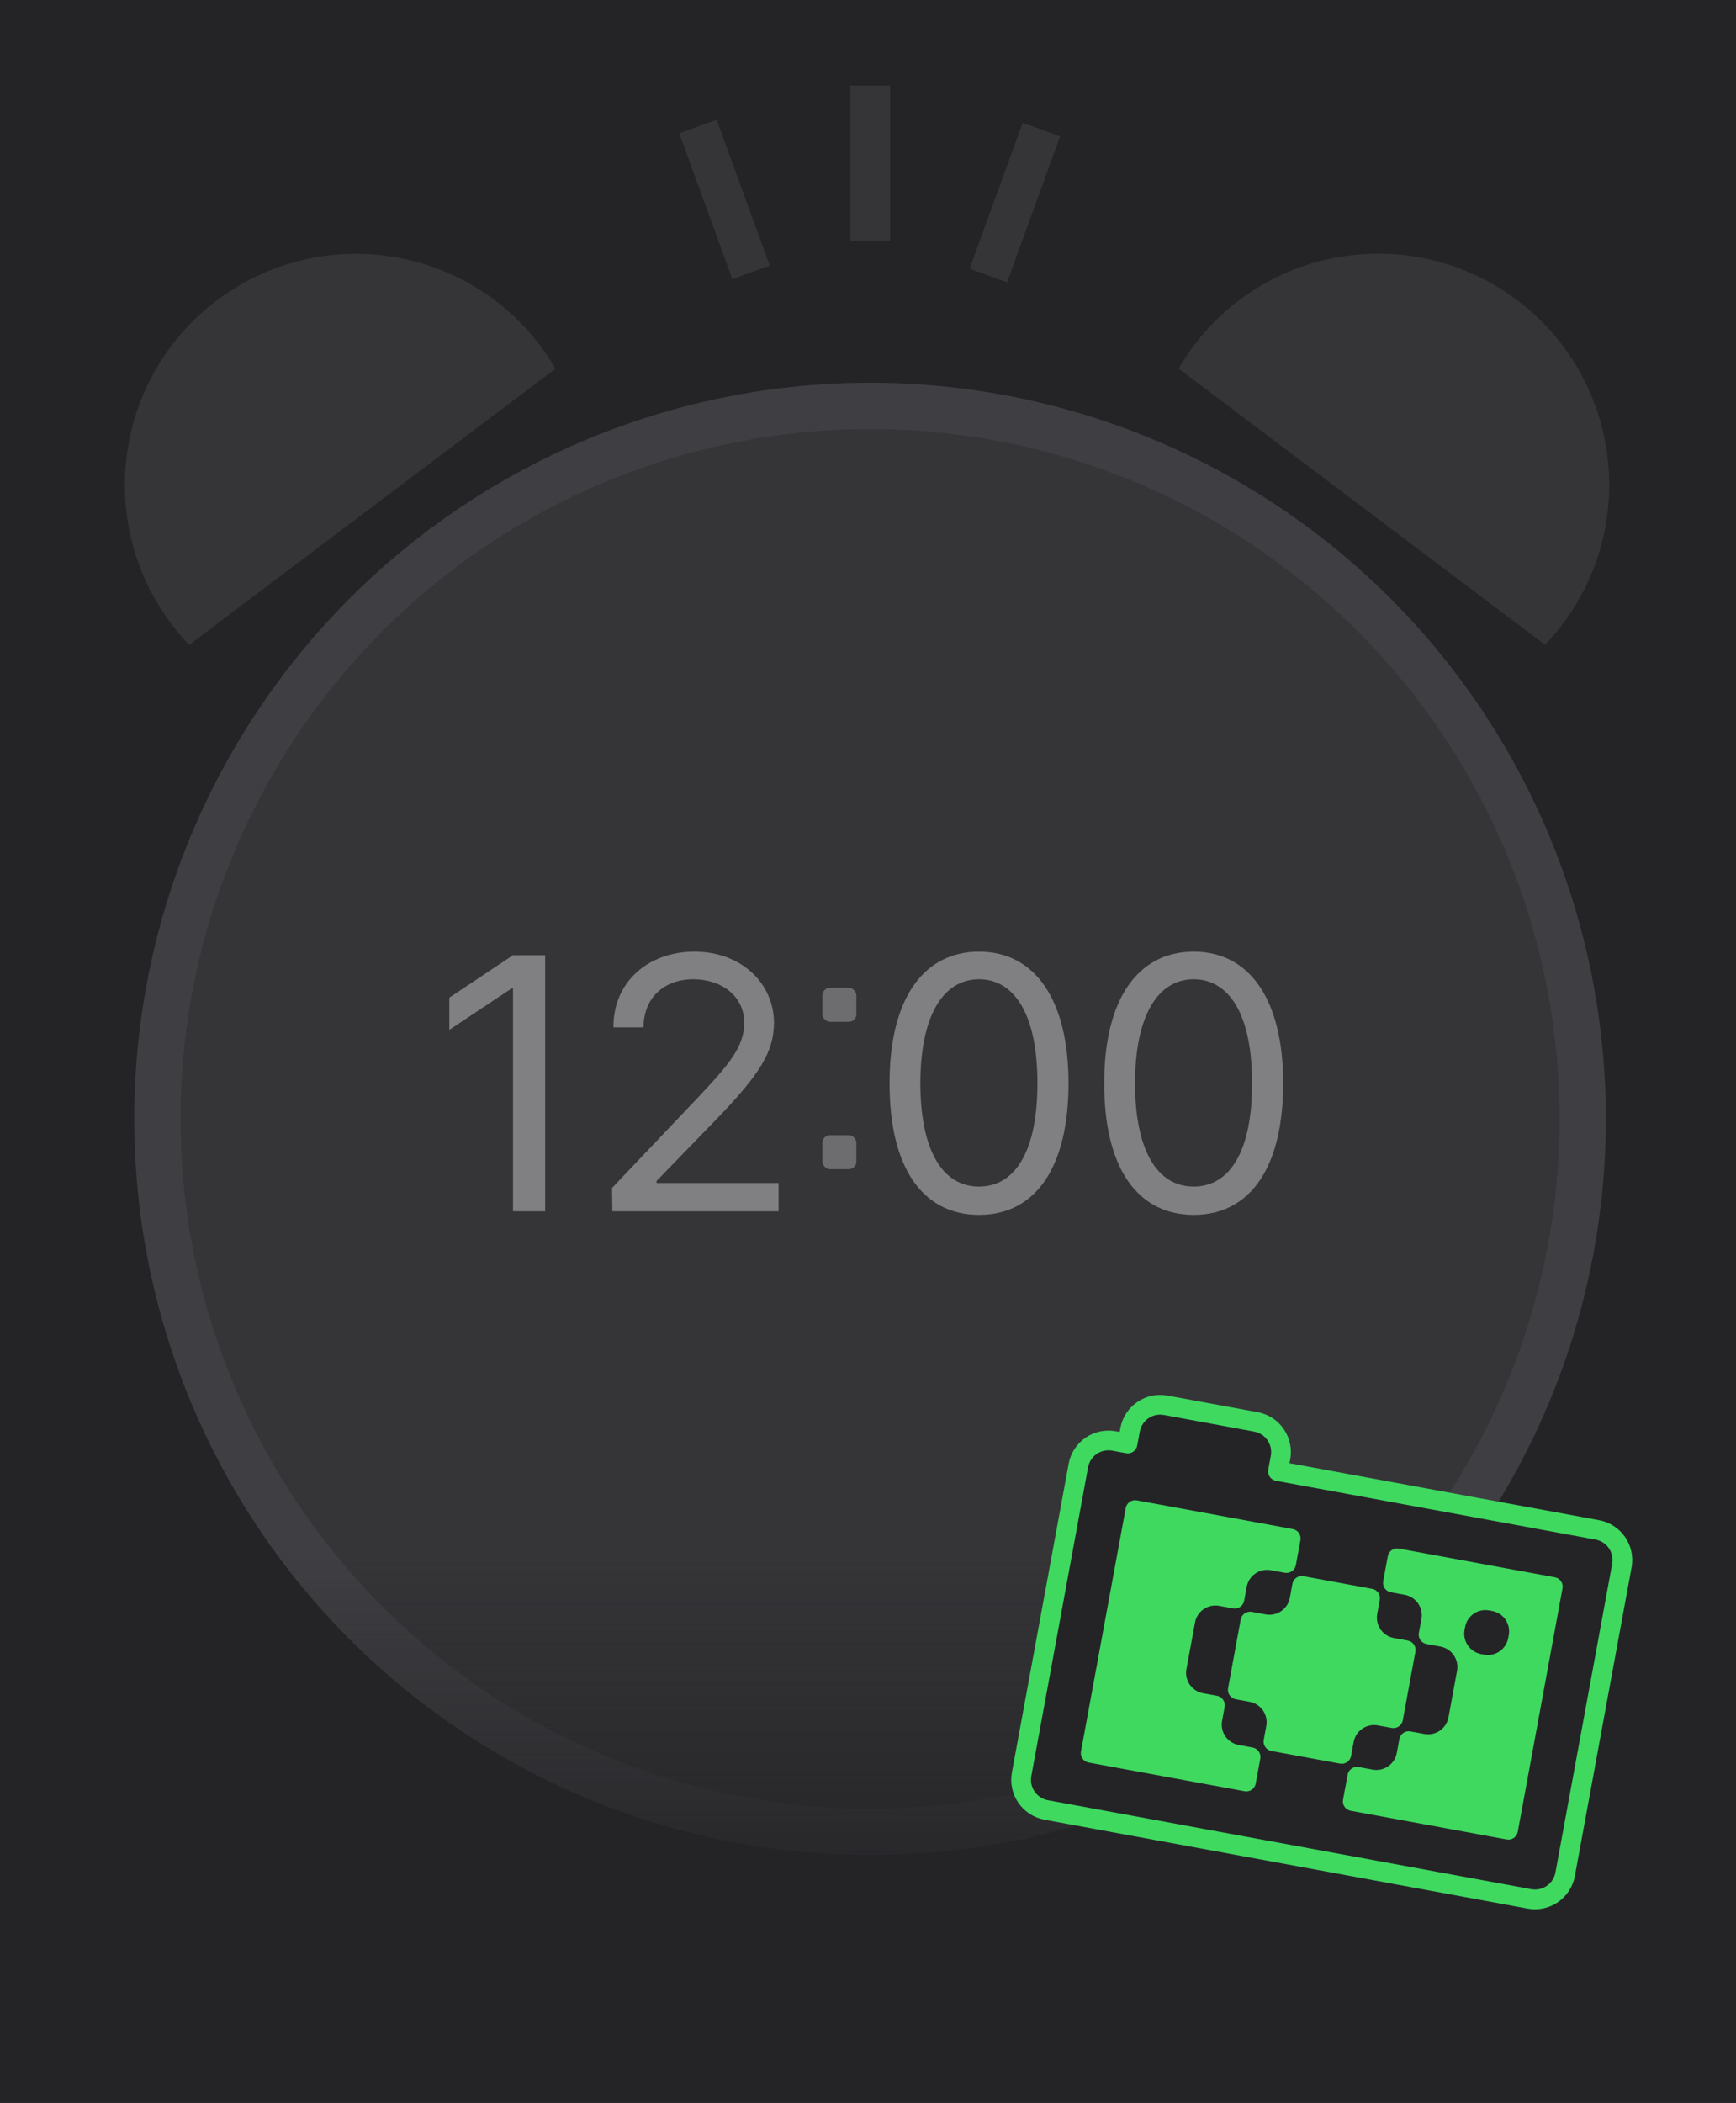 <svg width="375" height="454" viewBox="0 0 375 454" fill="none" xmlns="http://www.w3.org/2000/svg">
<g clip-path="url(#clip0_2655_68703)">
<rect width="375" height="454" fill="#242427"/>
<circle cx="187.943" cy="241.576" r="153.943" fill="#353538" stroke="#3F3F43" stroke-width="10"/>
<rect y="412.552" width="375" height="83.013" fill="#242427"/>
<rect width="375" height="77.552" transform="matrix(1 0 0 -1 0 412.552)" fill="url(#paint0_linear_2655_68703)"/>
<rect y="445.935" width="375" height="70.065" fill="#242427"/>
<path fill-rule="evenodd" clip-rule="evenodd" d="M46.426 65.175C24.785 81.841 20.551 112.867 37.029 134.735C38.23 136.328 39.507 137.829 40.853 139.236L120.006 79.59C119.06 77.97 118.013 76.387 116.864 74.849L116.601 74.499C100.089 52.782 69.205 48.367 47.278 64.533L46.426 65.175Z" fill="#353538"/>
<path fill-rule="evenodd" clip-rule="evenodd" d="M327.742 64.824C305.732 48.238 274.444 52.636 257.859 74.645C256.659 76.237 255.569 77.878 254.587 79.559L333.742 139.206C335.011 137.878 336.22 136.467 337.36 134.973L337.764 134.439C354.112 112.444 349.662 81.342 327.742 64.824Z" fill="#353538"/>
<path d="M345.433 328.219L278.551 315.918L278.705 315.08C279.122 312.8 278.618 310.448 277.302 308.54C275.987 306.632 273.969 305.324 271.69 304.902L252.191 301.316C249.912 300.899 247.56 301.404 245.652 302.719C243.744 304.034 242.435 306.053 242.014 308.331L241.86 309.17L241.021 309.016C238.742 308.599 236.39 309.103 234.482 310.418C232.573 311.734 231.265 313.752 230.844 316.031L218.582 382.704C218.165 384.983 218.669 387.335 219.984 389.243C221.3 391.151 223.318 392.46 225.597 392.881L330.009 412.084C332.289 412.501 334.641 411.997 336.549 410.682C338.457 409.366 339.765 407.348 340.186 405.069L352.448 338.396C352.866 336.117 352.361 333.765 351.046 331.857C349.731 329.948 347.712 328.64 345.433 328.219Z" fill="#3FD960"/>
<path d="M322.321 347.812L321.692 347.696C319.26 347.249 316.927 348.858 316.479 351.29L316.364 351.919C315.916 354.35 317.525 356.684 319.957 357.131L320.586 357.247C323.017 357.694 325.351 356.086 325.798 353.654L325.914 353.025C326.361 350.593 324.753 348.259 322.321 347.812Z" fill="#242427"/>
<path d="M344.662 332.407L275.609 319.707C275.344 319.658 275.09 319.557 274.863 319.41C274.637 319.264 274.441 319.074 274.288 318.851C274.134 318.629 274.026 318.378 273.97 318.114C273.913 317.85 273.909 317.577 273.958 317.311L274.512 314.303C274.618 313.725 274.609 313.131 274.486 312.556C274.363 311.981 274.128 311.436 273.795 310.952C273.461 310.468 273.035 310.055 272.542 309.735C272.048 309.416 271.497 309.196 270.918 309.09L251.42 305.504C250.252 305.289 249.047 305.547 248.069 306.221C247.092 306.895 246.422 307.929 246.207 309.097L245.654 312.106C245.555 312.642 245.247 313.118 244.798 313.427C244.349 313.737 243.795 313.856 243.258 313.757L240.25 313.204C239.672 313.097 239.078 313.106 238.503 313.229C237.928 313.352 237.383 313.587 236.899 313.921C236.415 314.254 236.002 314.68 235.682 315.173C235.363 315.667 235.143 316.219 235.037 316.797L222.775 383.47C222.56 384.637 222.818 385.842 223.492 386.82C224.166 387.798 225.2 388.467 226.368 388.682L330.78 407.885C331.948 408.1 333.153 407.842 334.131 407.168C335.108 406.495 335.778 405.46 335.993 404.292L348.255 337.619C348.361 337.041 348.353 336.448 348.23 335.873C348.107 335.298 347.872 334.753 347.538 334.269C347.204 333.785 346.779 333.371 346.285 333.052C345.792 332.732 345.24 332.513 344.662 332.407ZM304.097 354.208C304.633 354.307 305.109 354.615 305.418 355.064C305.728 355.513 305.846 356.067 305.748 356.603L303.021 371.427C302.923 371.963 302.615 372.439 302.166 372.748C301.717 373.058 301.163 373.176 300.626 373.078L297.617 372.524C297.039 372.418 296.446 372.427 295.871 372.55C295.296 372.673 294.751 372.908 294.267 373.241C293.783 373.575 293.369 374.001 293.05 374.494C292.73 374.988 292.511 375.539 292.405 376.117L291.851 379.126C291.753 379.663 291.445 380.138 290.996 380.448C290.546 380.757 289.993 380.876 289.456 380.777L274.633 378.051C274.096 377.952 273.621 377.645 273.311 377.195C273.002 376.746 272.883 376.192 272.982 375.656L273.535 372.647C273.641 372.069 273.633 371.475 273.51 370.9C273.387 370.326 273.152 369.781 272.818 369.297C272.484 368.812 272.059 368.399 271.565 368.079C271.072 367.76 270.52 367.541 269.942 367.434L266.933 366.881C266.397 366.782 265.921 366.474 265.612 366.025C265.302 365.576 265.183 365.022 265.282 364.486L268.008 349.662C268.107 349.126 268.415 348.65 268.864 348.341C269.313 348.031 269.867 347.913 270.404 348.011L273.412 348.565C273.991 348.671 274.584 348.662 275.159 348.539C275.734 348.416 276.279 348.181 276.763 347.848C277.247 347.514 277.661 347.088 277.98 346.595C278.3 346.101 278.519 345.55 278.625 344.971L279.178 341.963C279.277 341.426 279.585 340.951 280.034 340.641C280.483 340.332 281.037 340.213 281.574 340.312L296.397 343.038C296.934 343.137 297.409 343.444 297.719 343.894C298.028 344.343 298.147 344.897 298.048 345.433L297.495 348.442C297.388 349.02 297.397 349.614 297.52 350.189C297.643 350.763 297.878 351.308 298.212 351.792C298.545 352.276 298.971 352.69 299.465 353.01C299.958 353.329 300.51 353.548 301.088 353.655L304.097 354.208ZM265.842 386.188L235.158 380.545C234.622 380.446 234.146 380.138 233.837 379.689C233.527 379.24 233.408 378.686 233.507 378.15L243.174 325.587C243.273 325.051 243.581 324.575 244.03 324.265C244.479 323.956 245.033 323.837 245.57 323.936L279.263 330.133C279.799 330.231 280.275 330.539 280.584 330.988C280.894 331.438 281.012 331.991 280.914 332.528L279.923 337.916C279.824 338.453 279.516 338.928 279.067 339.238C278.618 339.548 278.064 339.666 277.527 339.567L274.519 339.014C273.351 338.799 272.146 339.057 271.168 339.731C270.191 340.405 269.521 341.44 269.306 342.607L268.753 345.616C268.704 345.882 268.603 346.135 268.456 346.362C268.309 346.589 268.119 346.784 267.897 346.938C267.674 347.091 267.424 347.199 267.16 347.255C266.896 347.312 266.623 347.316 266.357 347.267L263.349 346.714C262.181 346.499 260.976 346.757 259.998 347.431C259.02 348.105 258.351 349.139 258.136 350.307L256.285 360.371C256.07 361.538 256.328 362.744 257.002 363.721C257.676 364.699 258.71 365.369 259.878 365.583L262.887 366.137C263.423 366.235 263.899 366.543 264.208 366.992C264.518 367.442 264.637 367.996 264.538 368.532L263.985 371.541C263.77 372.708 264.028 373.914 264.702 374.891C265.375 375.869 266.41 376.539 267.578 376.753L270.586 377.307C270.852 377.356 271.106 377.456 271.332 377.603C271.559 377.75 271.755 377.94 271.908 378.163C272.061 378.385 272.169 378.635 272.226 378.9C272.282 379.164 272.286 379.436 272.238 379.702L271.247 385.091C271.198 385.356 271.097 385.61 270.95 385.836C270.803 386.063 270.613 386.259 270.391 386.412C270.168 386.565 269.918 386.673 269.654 386.73C269.39 386.787 269.117 386.791 268.851 386.742L265.842 386.188ZM322.451 396.6L291.767 390.956C291.231 390.858 290.755 390.55 290.446 390.101C290.136 389.651 290.017 389.098 290.116 388.561L291.107 383.173C291.206 382.636 291.514 382.161 291.963 381.851C292.412 381.541 292.966 381.423 293.503 381.521L296.511 382.075C297.679 382.29 298.884 382.032 299.862 381.358C300.839 380.684 301.509 379.649 301.724 378.482L302.277 375.473C302.326 375.207 302.427 374.954 302.574 374.727C302.72 374.5 302.911 374.305 303.133 374.151C303.355 373.998 303.606 373.89 303.87 373.833C304.134 373.777 304.407 373.773 304.673 373.822L307.681 374.375C308.849 374.59 310.054 374.332 311.032 373.658C312.009 372.984 312.679 371.95 312.894 370.782L314.745 360.718C314.96 359.551 314.702 358.345 314.028 357.368C313.354 356.39 312.319 355.72 311.152 355.506L308.143 354.952C307.877 354.903 307.624 354.803 307.397 354.656C307.17 354.509 306.975 354.319 306.821 354.096C306.668 353.874 306.56 353.624 306.504 353.359C306.447 353.095 306.443 352.823 306.492 352.557L307.045 349.548C307.26 348.38 307.002 347.175 306.328 346.198C305.654 345.22 304.62 344.55 303.452 344.335L300.443 343.782C299.907 343.683 299.431 343.376 299.122 342.926C298.812 342.477 298.694 341.923 298.792 341.387L299.783 335.998C299.882 335.462 300.19 334.986 300.639 334.677C301.088 334.367 301.642 334.249 302.179 334.347L335.871 340.544C336.408 340.643 336.884 340.951 337.193 341.4C337.503 341.849 337.621 342.403 337.523 342.939L327.856 395.502C327.757 396.038 327.449 396.514 327 396.823C326.551 397.133 325.997 397.252 325.46 397.153L322.451 396.6Z" fill="#242427"/>
<rect x="183.684" y="18.477" width="8.593" height="33.512" fill="#353538"/>
<rect x="146.734" y="28.787" width="8.593" height="33.512" transform="rotate(-20 146.734 28.787)" fill="#353538"/>
<rect width="8.593" height="33.512" transform="matrix(0.94 0.342 0.342 -0.94 209.461 58.004)" fill="#353538"/>
<g opacity="0.6">
<path d="M211.486 262.299C199.226 262.299 192.122 251.986 192.16 233.882C192.122 215.93 199.302 205.465 211.486 205.465C223.632 205.465 230.813 215.93 230.813 233.882C230.813 251.986 223.747 262.299 211.486 262.299ZM198.806 233.882C198.844 248.205 203.465 256.188 211.486 256.188C219.469 256.188 224.129 248.205 224.091 233.882C224.129 219.559 219.431 211.462 211.486 211.423C203.542 211.462 198.844 219.559 198.806 233.882ZM257.858 262.299C245.597 262.299 238.493 251.986 238.531 233.882C238.493 215.93 245.674 205.465 257.858 205.465C270.004 205.465 277.185 215.93 277.185 233.882C277.185 251.986 270.119 262.299 257.858 262.299ZM245.177 233.882C245.216 248.205 249.837 256.188 257.858 256.188C265.841 256.188 270.501 248.205 270.462 233.882C270.501 219.559 265.803 211.462 257.858 211.423C249.914 211.462 245.216 219.559 245.177 233.882Z" fill="#B2B2B4"/>
<path d="M117.767 206.229V261.535H110.816V213.41H110.51L97.066 222.347V215.396L110.816 206.229H117.767ZM132.284 261.535L132.208 256.493L151.076 236.632C157.607 229.681 160.739 225.937 160.778 220.819C160.739 215.128 156.003 211.462 149.777 211.423C143.17 211.462 139.045 215.625 139.007 221.812H132.513C132.437 212.035 140 205.465 150.007 205.465C160.052 205.465 167.156 212.225 167.194 220.819C167.156 227.007 164.292 231.819 154.514 241.903L141.833 254.966V255.424H168.187V261.535H132.284Z" fill="#B2B2B4"/>
</g>
<rect x="177.652" y="213.273" width="7.342" height="7.342" rx="1.631" fill="#6D6D70"/>
<rect x="177.652" y="245.088" width="7.342" height="7.342" rx="1.631" fill="#6D6D70"/>
</g>
<defs>
<linearGradient id="paint0_linear_2655_68703" x1="187.5" y1="0" x2="187.5" y2="77.552" gradientUnits="userSpaceOnUse">
<stop stop-color="#242427"/>
<stop offset="1" stop-color="#242427" stop-opacity="0"/>
</linearGradient>
<clipPath id="clip0_2655_68703">
<rect width="375" height="454" fill="white"/>
</clipPath>
</defs>
</svg>
